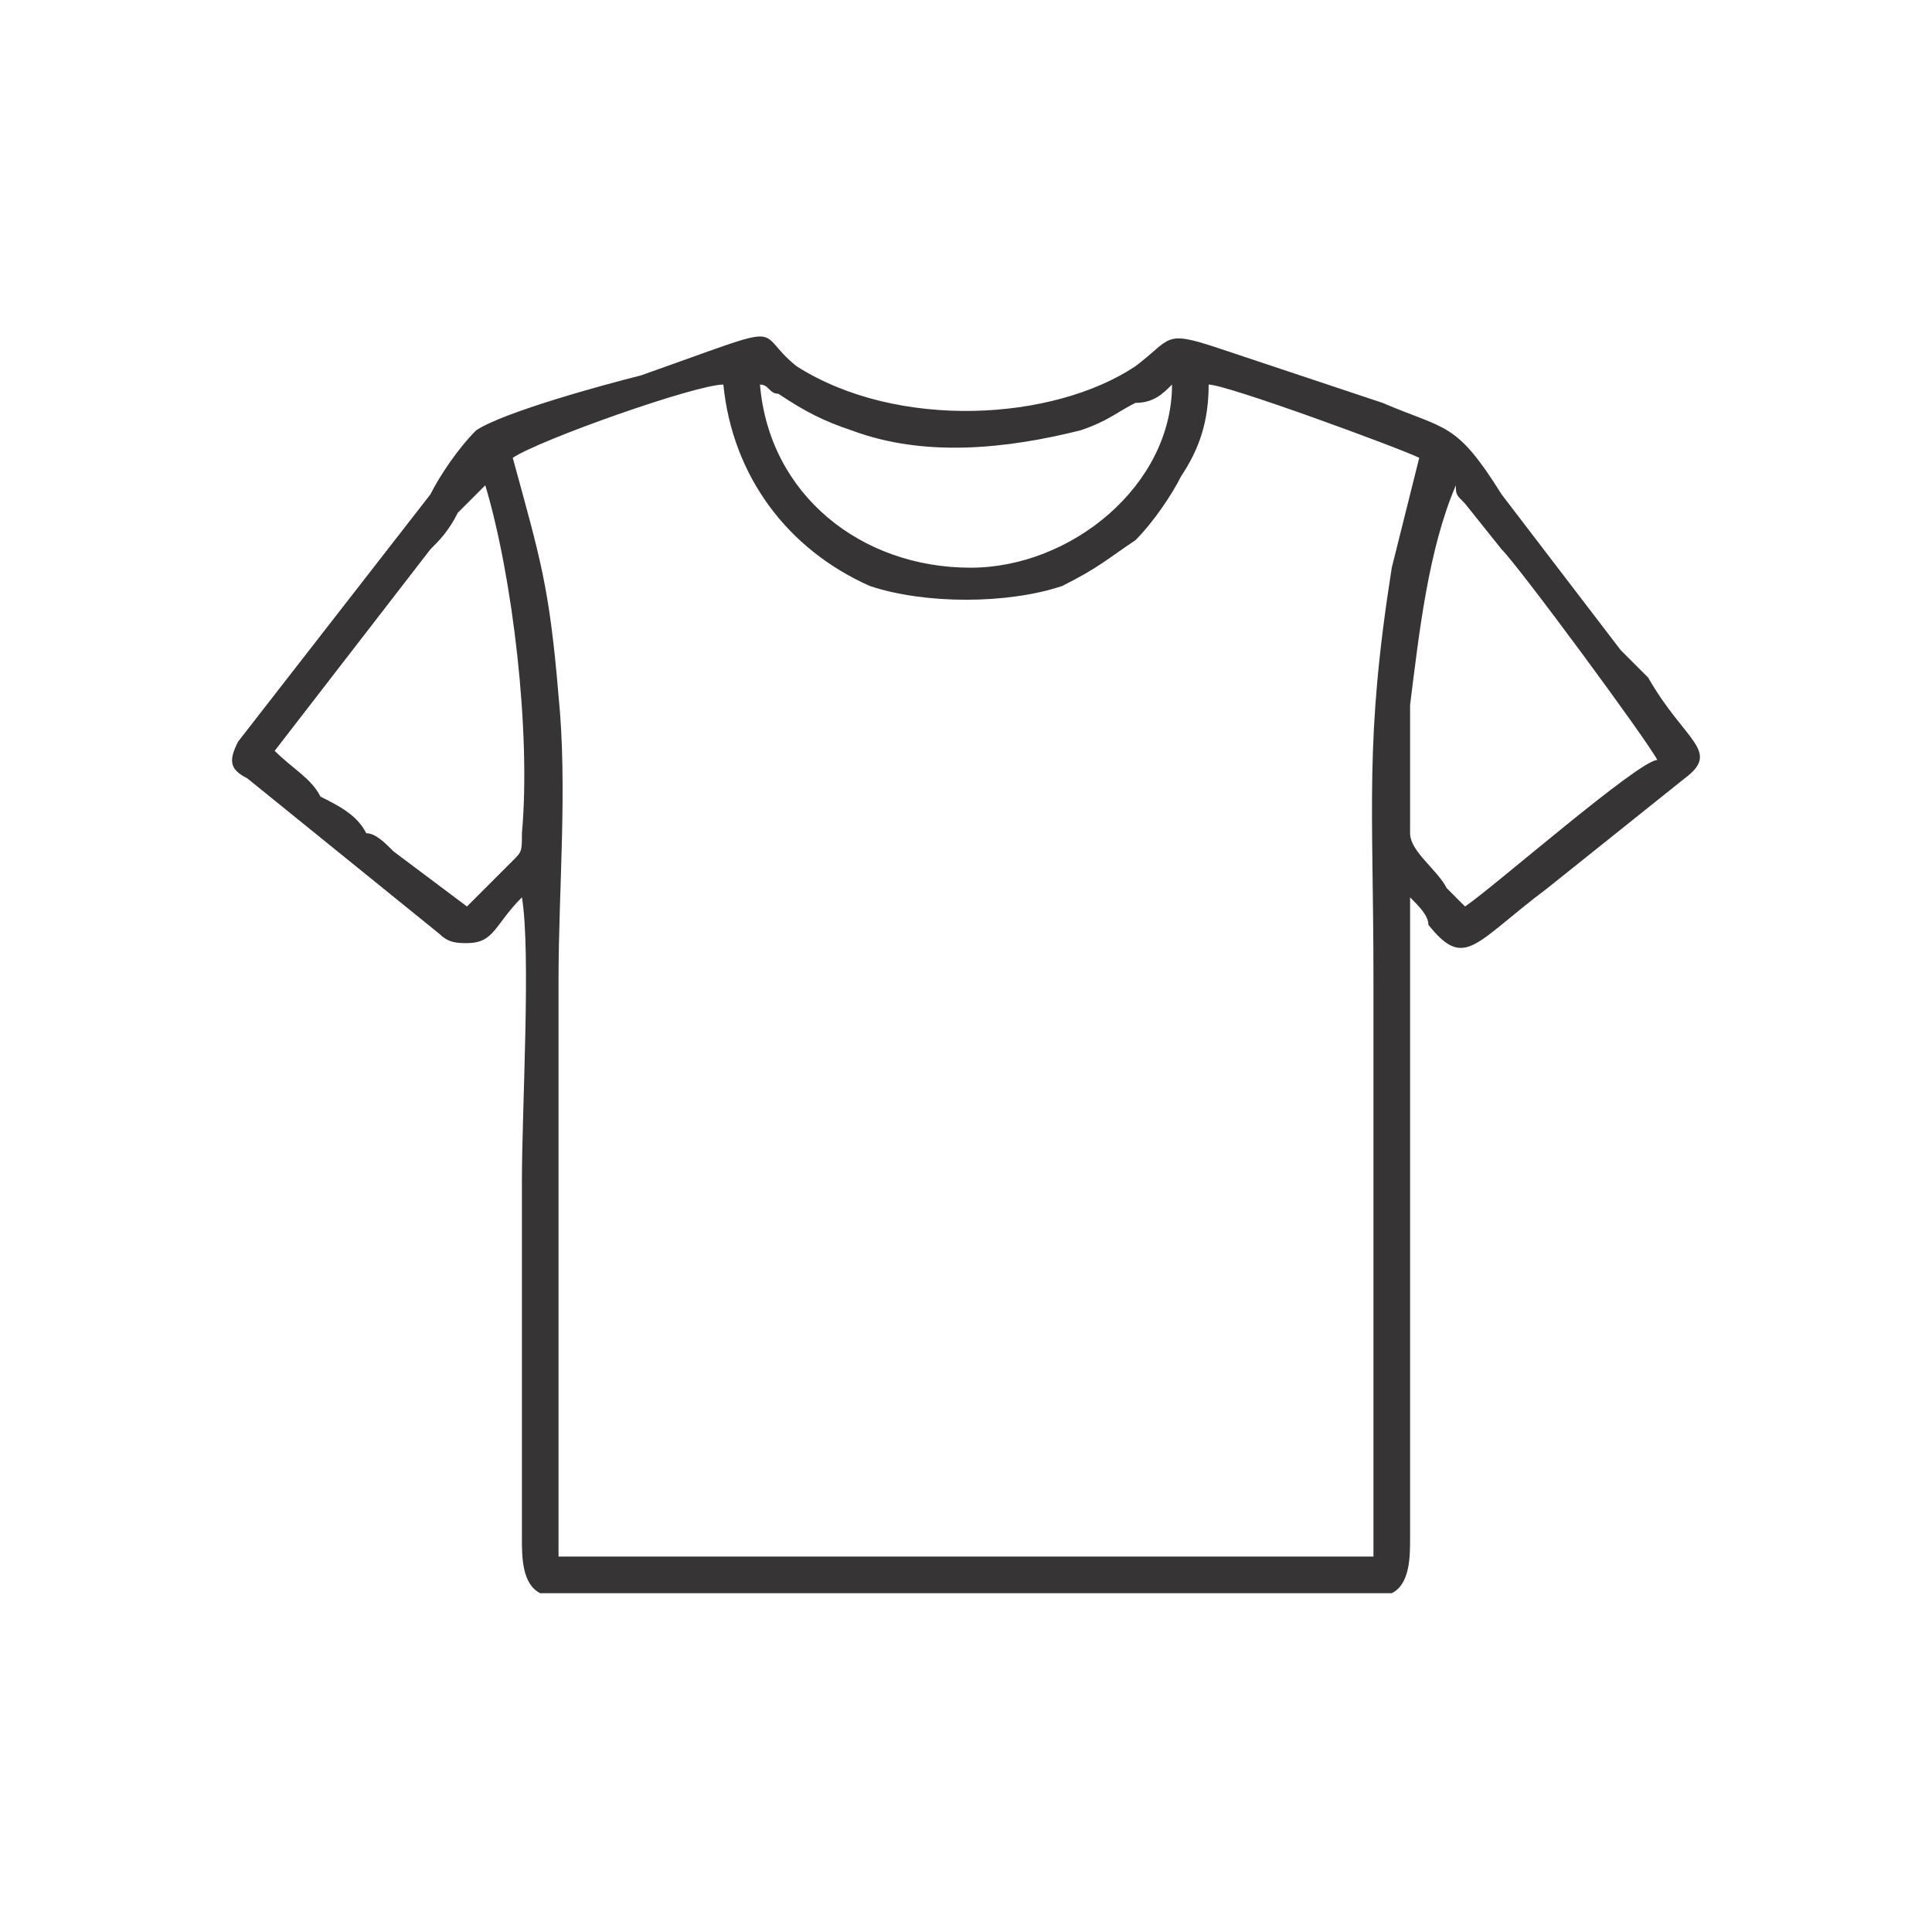 <?xml version="1.0" encoding="UTF-8"?>
<!DOCTYPE svg PUBLIC "-//W3C//DTD SVG 1.1//EN" "http://www.w3.org/Graphics/SVG/1.1/DTD/svg11.dtd">
<!-- Creator: CorelDRAW -->
<svg xmlns="http://www.w3.org/2000/svg" xml:space="preserve" width="76px" height="76px" version="1.1" style="shape-rendering:geometricPrecision; text-rendering:geometricPrecision; image-rendering:optimizeQuality; fill-rule:evenodd; clip-rule:evenodd"
viewBox="0 0 2.11 2.11"
 xmlns:xlink="http://www.w3.org/1999/xlink"
 xmlns:xodm="http://www.corel.com/coreldraw/odm/2003">
 <defs>
  <style type="text/css">
   <![CDATA[
    .fil0 {fill:none}
    .fil1 {fill:#373435}
   ]]>
  </style>
 </defs>
 <g id="Layer_x0020_1">
  <rect class="fil0" width="2.11" height="2.11" rx="0.3" ry="0.3"/>
  <path class="fil1" d="M0.57 0.98c0.01,0 0.01,0.07 0.01,0.09l0 0.28c0,0.05 -0.01,0.35 0,0.38 0.02,0.01 0.08,0 0.11,0l0.61 0c0.04,0 0.21,0.01 0.23,0 0,-0.02 0,-0.33 0,-0.38 0,-0.06 0,-0.12 0,-0.18l0 -0.17c0,-0.02 0,-0.02 0.01,-0.02 0.01,0.01 0.02,0.02 0.02,0.03 0.04,0.05 0.05,0.02 0.13,-0.04l0.15 -0.12c0.04,-0.03 0,-0.04 -0.04,-0.11 -0.01,-0.01 -0.02,-0.02 -0.03,-0.03l-0.13 -0.17c-0.05,-0.08 -0.06,-0.07 -0.13,-0.1l-0.18 -0.06c-0.06,-0.02 -0.05,-0.01 -0.09,0.02 -0.09,0.06 -0.26,0.07 -0.37,0 -0.05,-0.04 0,-0.05 -0.17,0.01 -0.04,0.01 -0.15,0.04 -0.18,0.06 -0.02,0.02 -0.04,0.05 -0.05,0.07l-0.21 0.27c-0.01,0.02 -0.01,0.03 0.01,0.04l0.21 0.17c0.01,0.01 0.02,0.01 0.03,0.01 0.03,0 0.03,-0.02 0.06,-0.05zm-0.01 -0.48c0.03,0.11 0.04,0.14 0.05,0.26 0.01,0.1 0,0.21 0,0.31 0,0.1 0,0.21 0,0.31 0,0.11 0,0.21 0,0.32l0.89 0c0,-0.06 0,-0.25 0,-0.31 0,-0.11 0,-0.21 0,-0.32 0,-0.19 -0.01,-0.26 0.02,-0.45 0.01,-0.04 0.02,-0.08 0.03,-0.12 -0.02,-0.01 -0.21,-0.08 -0.23,-0.08 0,0.04 -0.01,0.07 -0.03,0.1 -0.01,0.02 -0.03,0.05 -0.05,0.07 -0.03,0.02 -0.04,0.03 -0.08,0.05 -0.06,0.02 -0.15,0.02 -0.21,0 -0.09,-0.04 -0.15,-0.12 -0.16,-0.22 -0.03,0 -0.2,0.06 -0.23,0.08zm1.04 0.49c0.03,-0.02 0.19,-0.16 0.21,-0.16 -0.01,-0.02 -0.15,-0.21 -0.17,-0.23l-0.04 -0.05c-0.01,-0.01 -0.01,-0.01 -0.01,-0.02 -0.03,0.07 -0.04,0.16 -0.05,0.24 0,0.05 0,0.09 0,0.14 0,0.02 0.03,0.04 0.04,0.06l0.02 0.02zm-1.3 -0.17c0.02,0.02 0.04,0.03 0.05,0.05 0.02,0.01 0.04,0.02 0.05,0.04 0.01,0 0.02,0.01 0.03,0.02l0.08 0.06 0.05 -0.05c0.01,-0.01 0.01,-0.01 0.01,-0.03 0.01,-0.11 -0.01,-0.28 -0.04,-0.38 -0.01,0.01 -0.02,0.02 -0.03,0.03 -0.01,0.02 -0.02,0.03 -0.03,0.04l-0.17 0.22zm0.98 -0.4c-0.01,0.01 -0.02,0.02 -0.04,0.02 -0.02,0.01 -0.03,0.02 -0.06,0.03 -0.08,0.02 -0.17,0.03 -0.25,0 -0.03,-0.01 -0.05,-0.02 -0.08,-0.04 -0.01,0 -0.01,-0.01 -0.02,-0.01 0.01,0.12 0.11,0.2 0.23,0.2 0.11,0 0.22,-0.09 0.22,-0.2zm0.26 0.56c-0.01,0 -0.01,0 -0.01,0.02l0 0.17c0,0.06 0,0.12 0,0.18 0,0.05 0,0.36 0,0.38 -0.02,0.01 -0.19,0 -0.23,0l-0.61 0c-0.03,0 -0.09,0.01 -0.11,0 -0.01,-0.03 0,-0.33 0,-0.38l0 -0.28c0,-0.02 0,-0.09 -0.01,-0.09 0.01,0.06 0,0.23 0,0.31l0 0.39c0,0.02 0,0.05 0.02,0.06 0.02,0 0.13,0 0.16,0 0.07,0 0.75,0 0.77,0 0.02,-0.01 0.02,-0.04 0.02,-0.06l0 -0.39c0,-0.1 0,-0.21 0,-0.31z"/>
 </g>
</svg>
